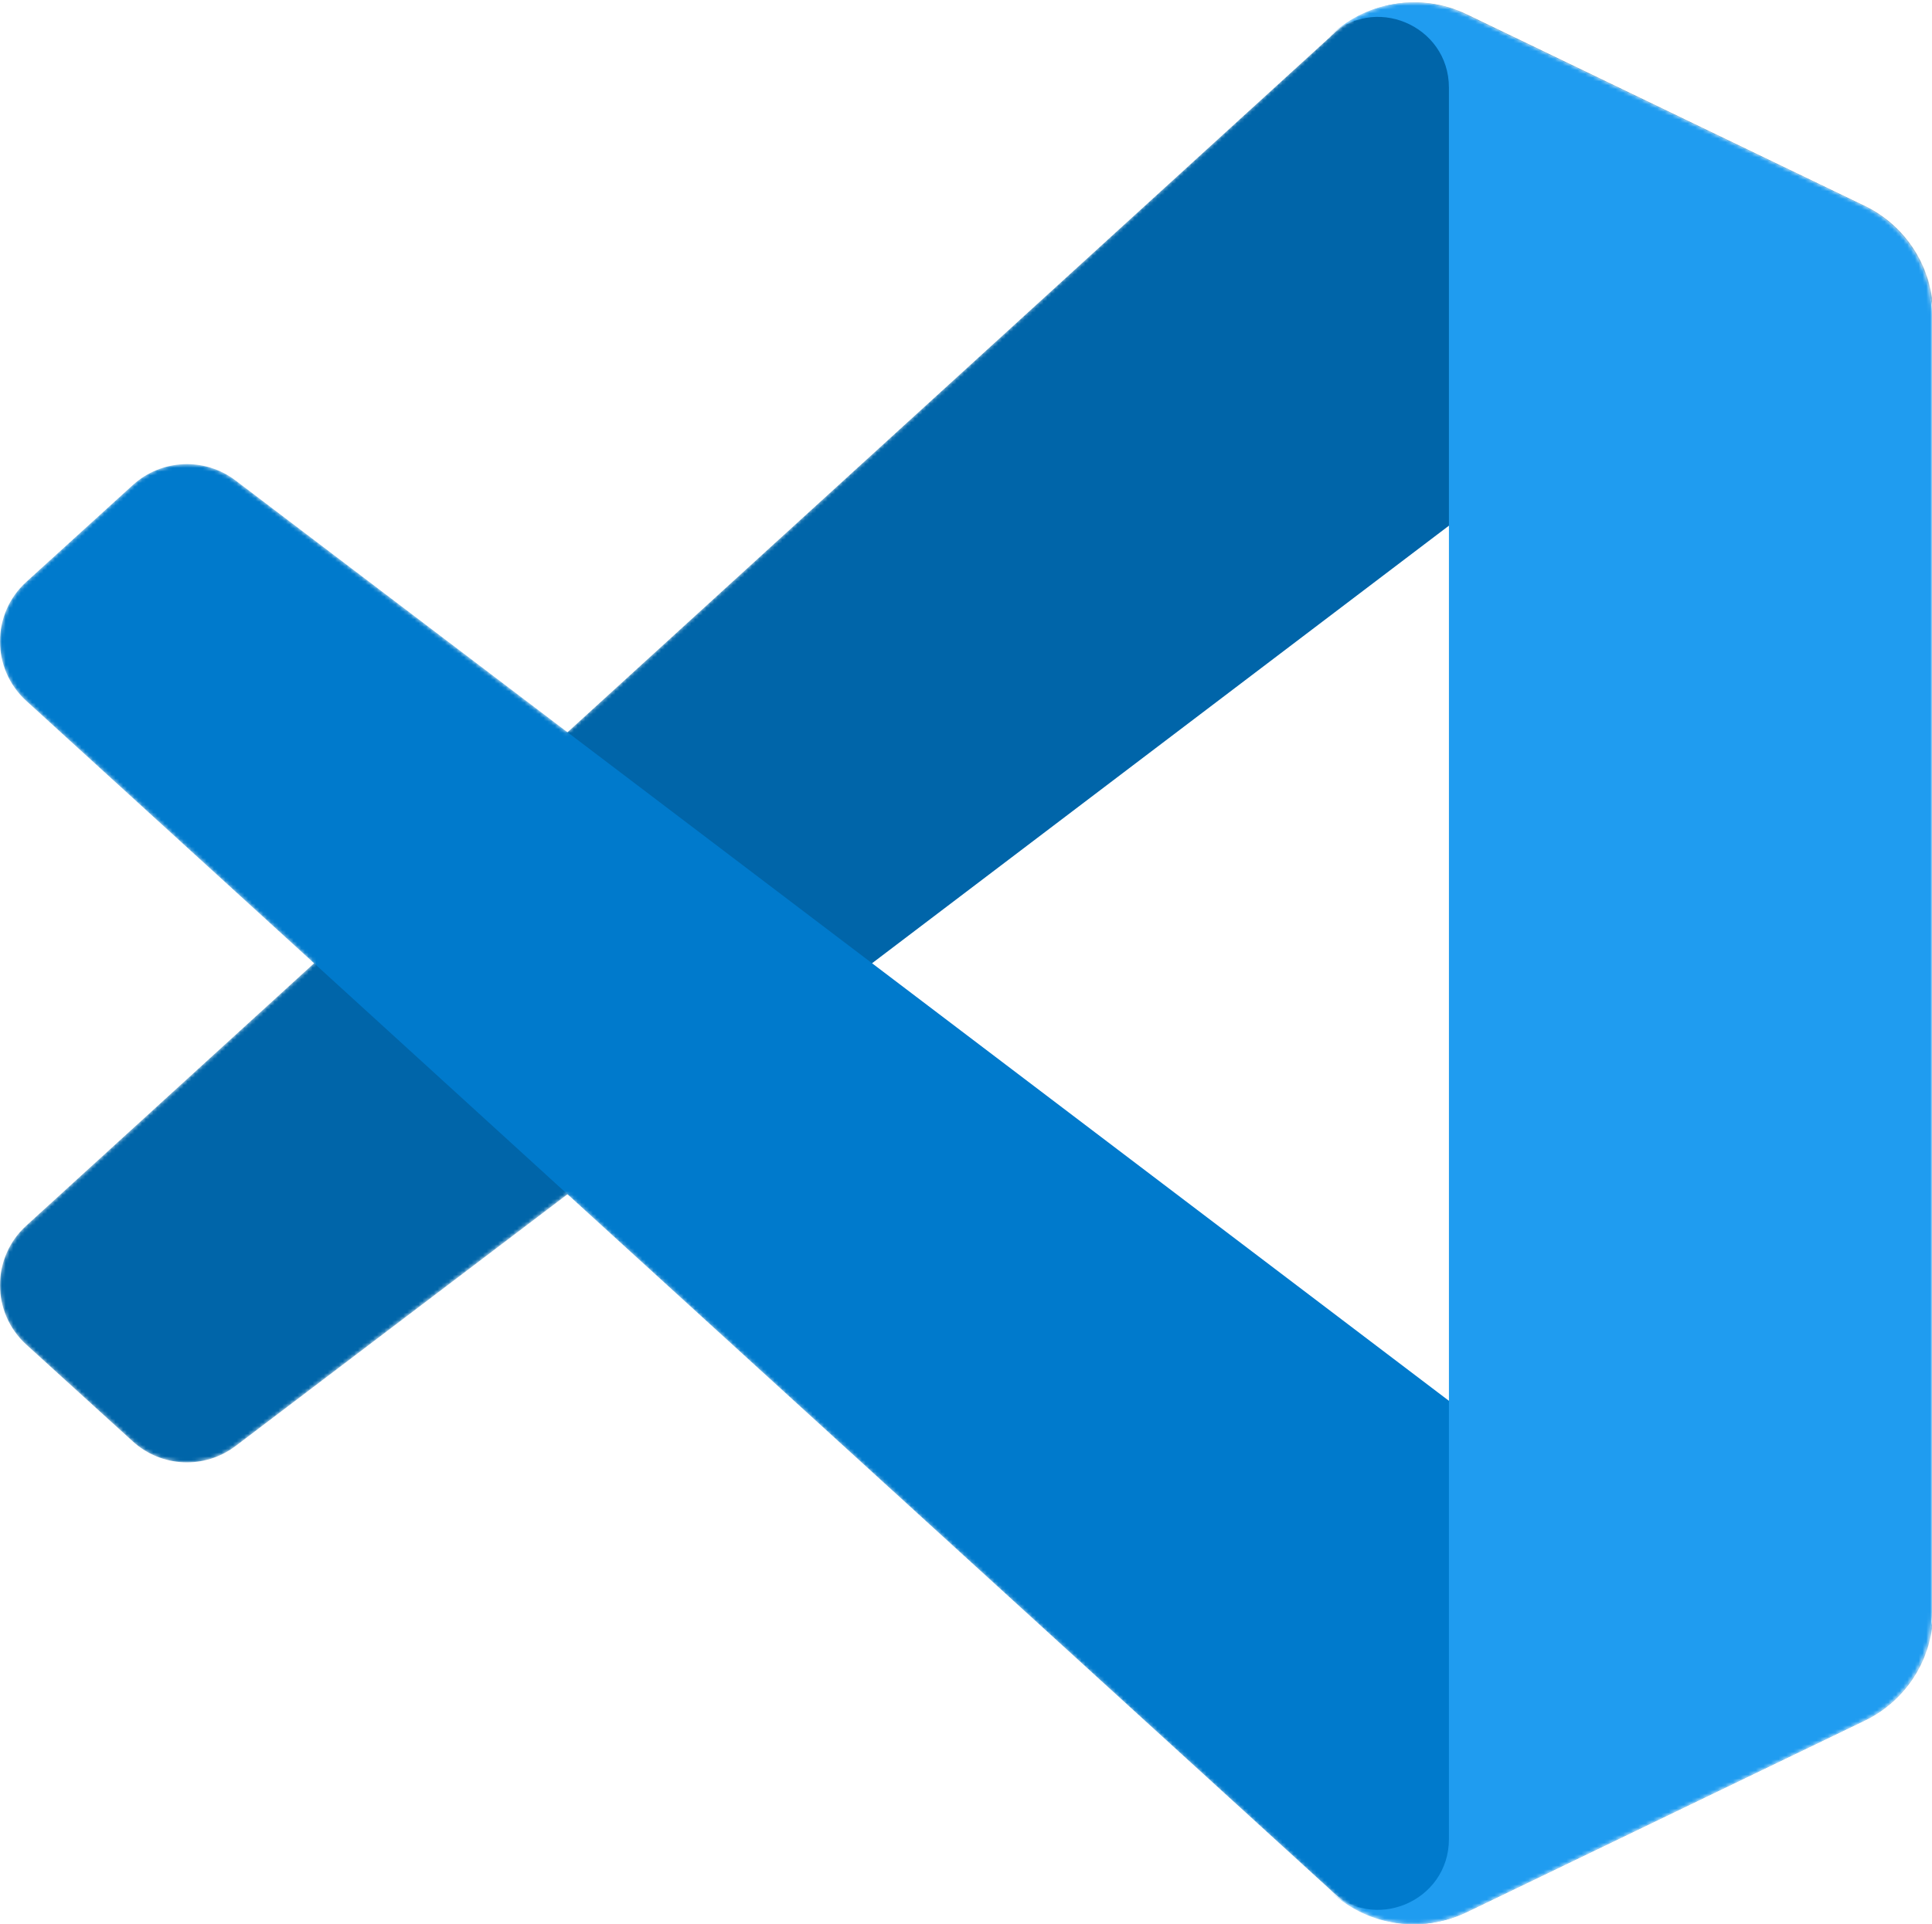 <svg width="510" height="508" viewBox="0 0 510 508" fill="none" xmlns="http://www.w3.org/2000/svg">
<mask id="mask0_540_697" style="mask-type:alpha" maskUnits="userSpaceOnUse" x="0" y="0" width="511" height="508">
<path d="M361.655 505.831C369.688 508.961 378.848 508.76 386.956 504.859L491.958 454.334C502.991 449.025 510.008 437.857 510.008 425.607V83.015C510.008 70.765 502.991 59.598 491.958 54.289L386.956 3.762C376.316 -1.358 363.863 -0.104 354.525 6.685C353.19 7.655 351.919 8.738 350.728 9.931L149.713 193.32L62.156 126.857C54.005 120.67 42.604 121.177 35.034 128.063L6.952 153.608C-2.308 162.031 -2.319 176.599 6.929 185.035L82.862 254.31L6.929 323.585C-2.319 332.022 -2.308 346.589 6.952 355.012L35.034 380.557C42.604 387.444 54.005 387.95 62.156 381.764L149.713 315.3L350.728 498.689C353.908 501.871 357.641 504.267 361.655 505.831ZM382.584 138.533L230.059 254.31L382.584 370.088V138.533Z" fill="white"/>
</mask>
<g mask="url(#mask0_540_697)">
<path d="M492.27 54.367L387.186 3.771C375.024 -2.086 360.486 0.385 350.94 9.931L6.933 323.585C-2.32 332.022 -2.309 346.589 6.956 355.012L35.055 380.556C42.63 387.443 54.038 387.949 62.193 381.764L476.457 67.493C490.355 56.95 510.317 66.862 510.317 84.307V83.087C510.317 70.842 503.302 59.679 492.27 54.367Z" fill="#0065A9"/>
<path d="M492.27 454.253L387.186 504.849C375.024 510.704 360.486 508.234 350.94 498.689L6.933 185.035C-2.32 176.598 -2.309 162.031 6.956 153.608L35.055 128.063C42.63 121.177 54.038 120.669 62.193 126.857L476.457 441.126C490.355 451.669 510.317 441.758 510.317 424.312V425.533C510.317 437.777 503.302 448.94 492.27 454.253Z" fill="#007ACC"/>
<path d="M386.856 504.89C374.689 510.741 360.152 508.269 350.605 498.722C362.368 510.484 382.481 502.153 382.481 485.518V23.167C382.481 6.532 362.368 -1.799 350.605 9.964C360.152 0.417 374.689 -2.057 386.856 3.794L491.921 54.321C502.962 59.63 509.983 70.797 509.983 83.047V425.64C509.983 437.89 502.962 449.056 491.921 454.365L386.856 504.89Z" fill="#1F9CF0"/>
</g>
</svg>
